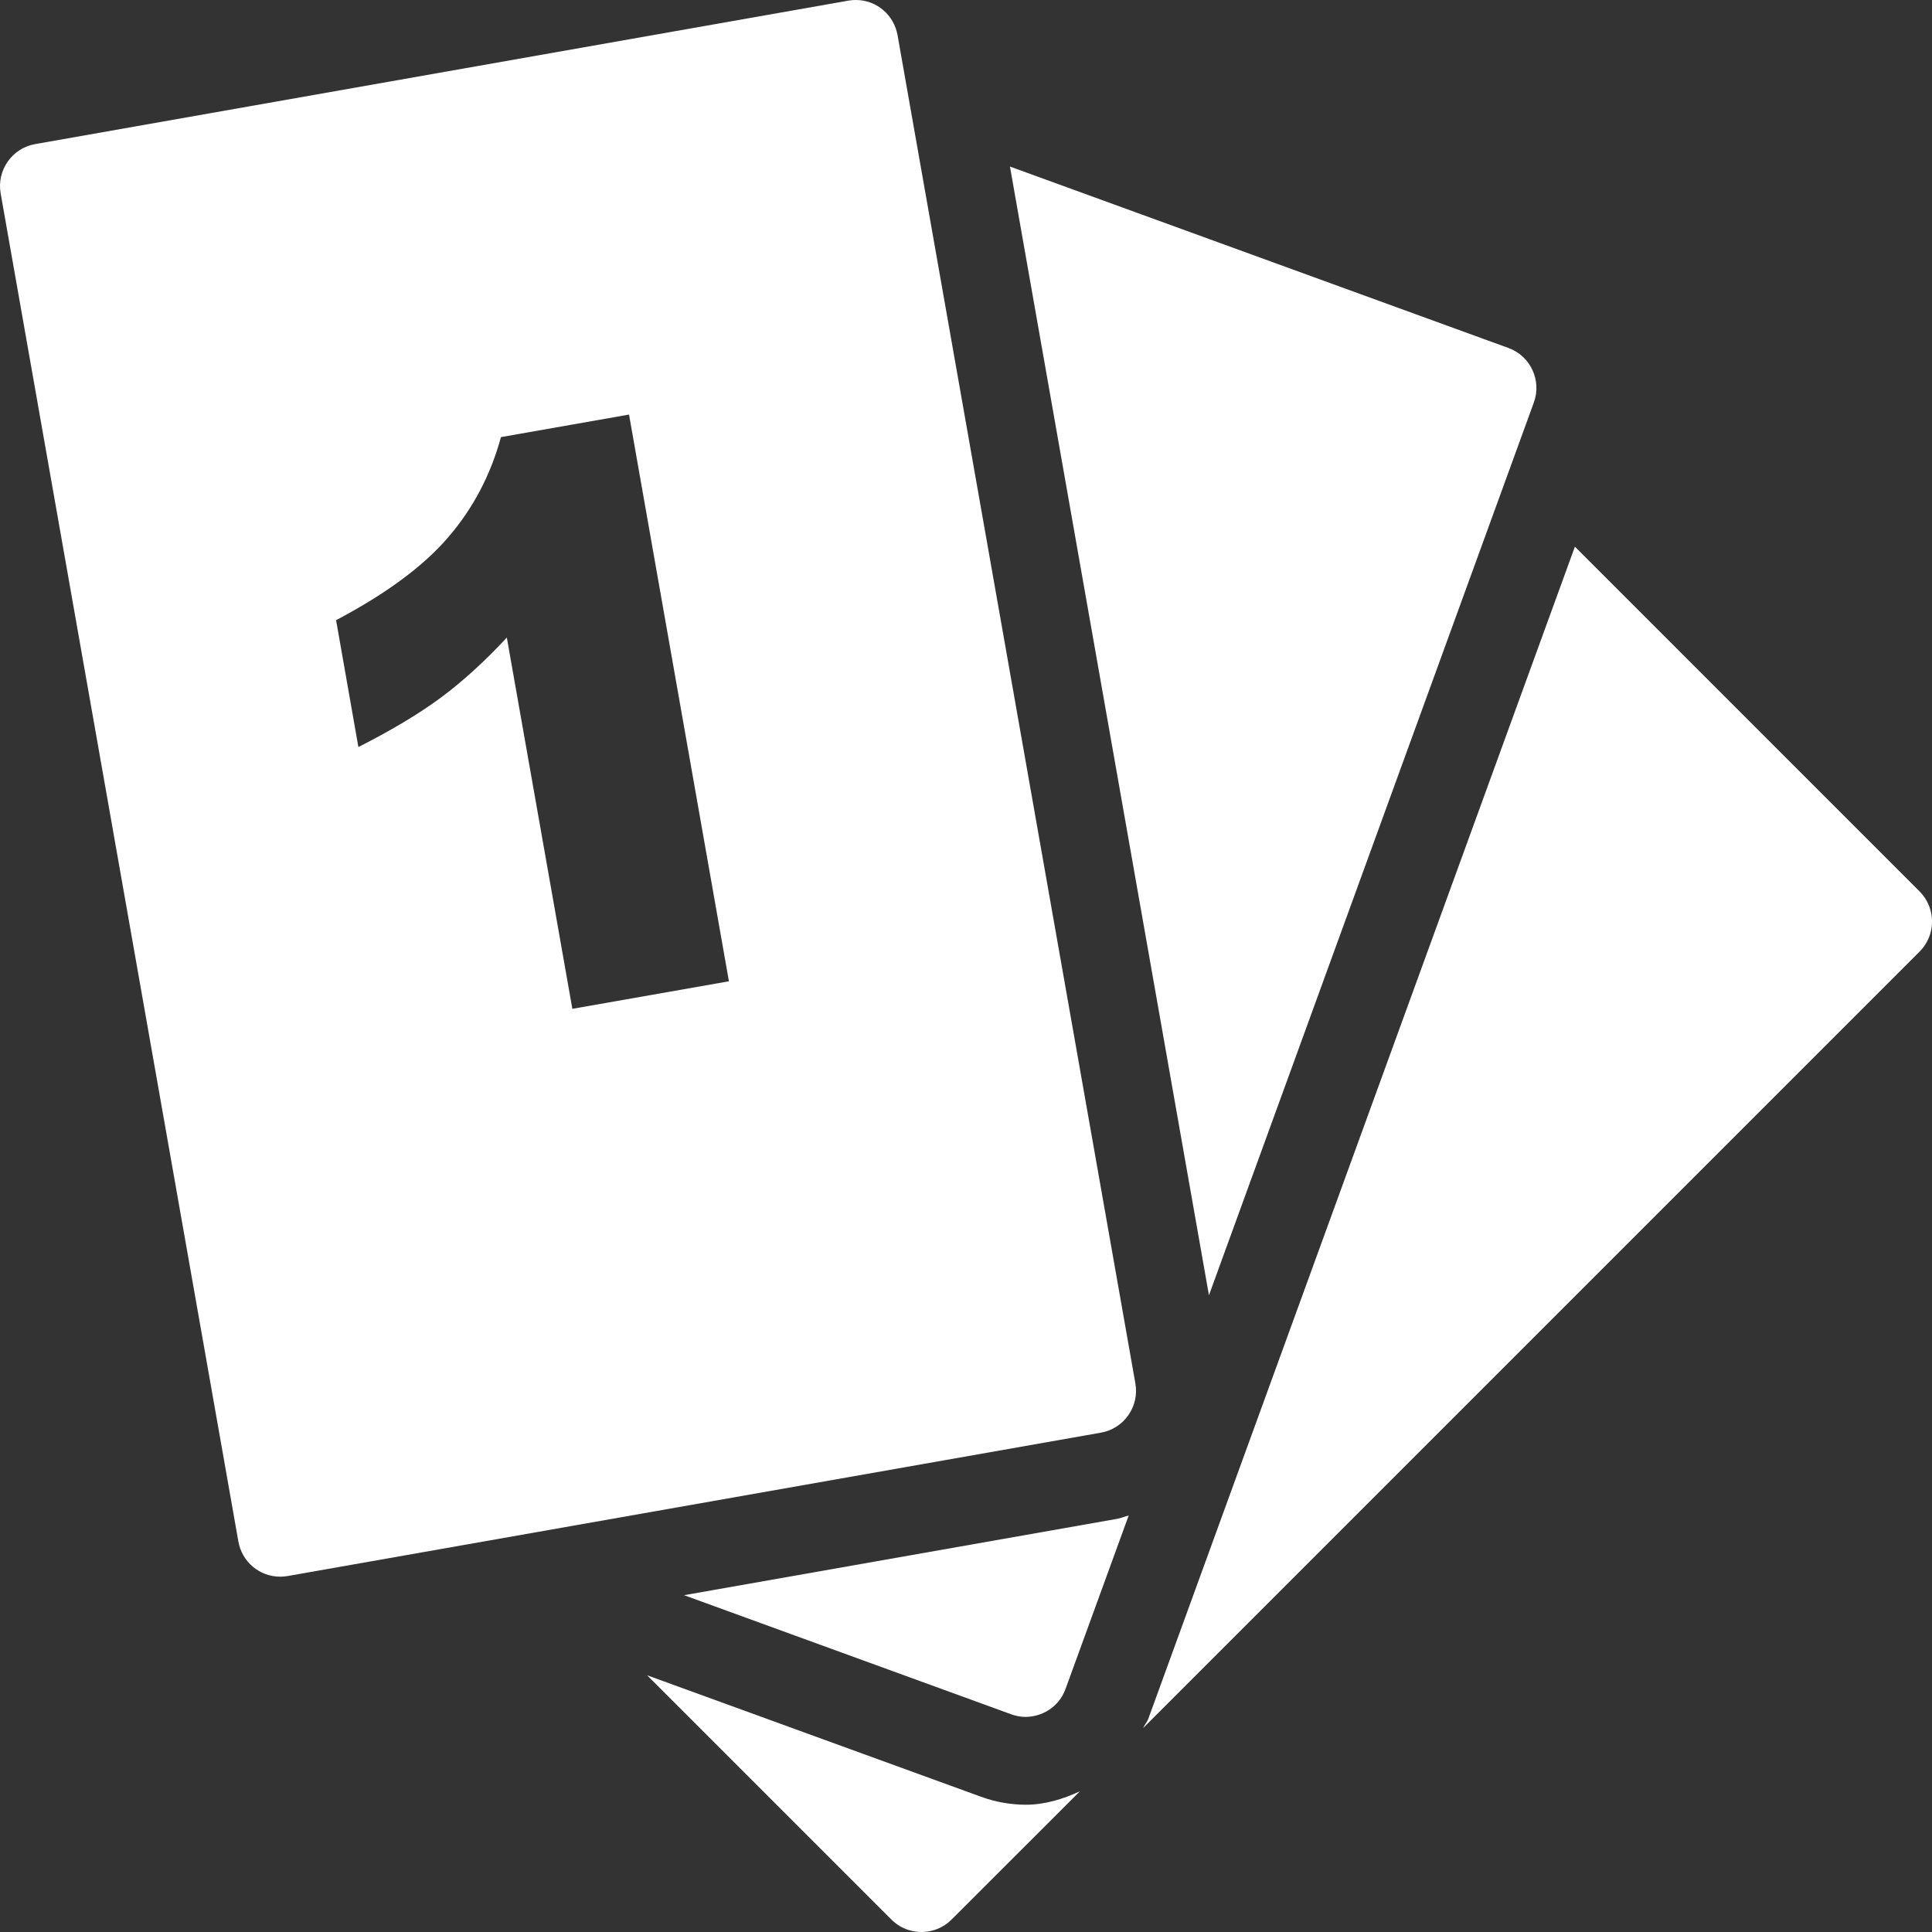 <?xml version="1.0" encoding="utf-8"?>
<!-- Generator: Adobe Illustrator 16.0.0, SVG Export Plug-In . SVG Version: 6.00 Build 0)  -->
<!DOCTYPE svg PUBLIC "-//W3C//DTD SVG 1.1//EN" "http://www.w3.org/Graphics/SVG/1.1/DTD/svg11.dtd">
<svg version="1.1" id="Layer_1"
	xmlns="http://www.w3.org/2000/svg"
	xmlns:xlink="http://www.w3.org/1999/xlink" x="0px" y="0px" width="24px" height="24px" viewBox="0 0 24 24" enable-background="new 0 0 24 24" xml:space="preserve">
	<rect x="0" y="0" width="24" height="24" fill="#333333" stroke="none"/>
	<g>
		<path fill="#FFFFFF" d="M12.187,22.32l-4.148-1.509l3.034,3.034C11.208,23.98,11.366,24,11.447,24c0.081,0,0.238-0.02,0.374-0.155
		l1.594-1.593c-0.212,0.098-0.437,0.167-0.675,0.167C12.557,22.418,12.37,22.387,12.187,22.32z"/>
		<path fill="#FFFFFF" d="M14.2,21.467l9.646-9.646c0.206-0.206,0.206-0.541,0-0.747l-4.282-4.283l-5.3,14.562
		C14.248,21.395,14.218,21.426,14.2,21.467z"/>
		<path fill="#FFFFFF" d="M12.74,21.328c0.185,0,0.41-0.107,0.497-0.349l0.784-2.153c-0.052,0.014-0.102,0.035-0.157,0.044
		l-5.366,0.946l4.062,1.479C12.619,21.317,12.68,21.328,12.74,21.328z"/>
		<path fill="#FFFFFF" d="M19.054,5c0.1-0.274-0.042-0.578-0.315-0.677l-6.193-2.254l2.472,14.021L19.054,5z"/>
		<path fill="#FFFFFF" d="M11.15,0.438C11.105,0.184,10.888,0,10.632,0c-0.031,0-0.062,0.002-0.094,0.008L0.437,1.79
		C0.15,1.84-0.042,2.115,0.008,2.402l2.953,16.746c0.044,0.254,0.263,0.438,0.519,0.438c0.031,0,0.063-0.003,0.094-0.008
		l10.102-1.781c0.287-0.05,0.479-0.325,0.428-0.612L11.15,0.438z M7.11,12.532L6.296,7.92C6.024,8.214,5.752,8.46,5.485,8.66
		c-0.269,0.2-0.613,0.407-1.033,0.62L4.175,7.704c0.618-0.326,1.082-0.668,1.392-1.029c0.31-0.359,0.528-0.775,0.656-1.245
		l1.591-0.28l1.241,7.04L7.11,12.532z"/>
	</g>
</svg>

